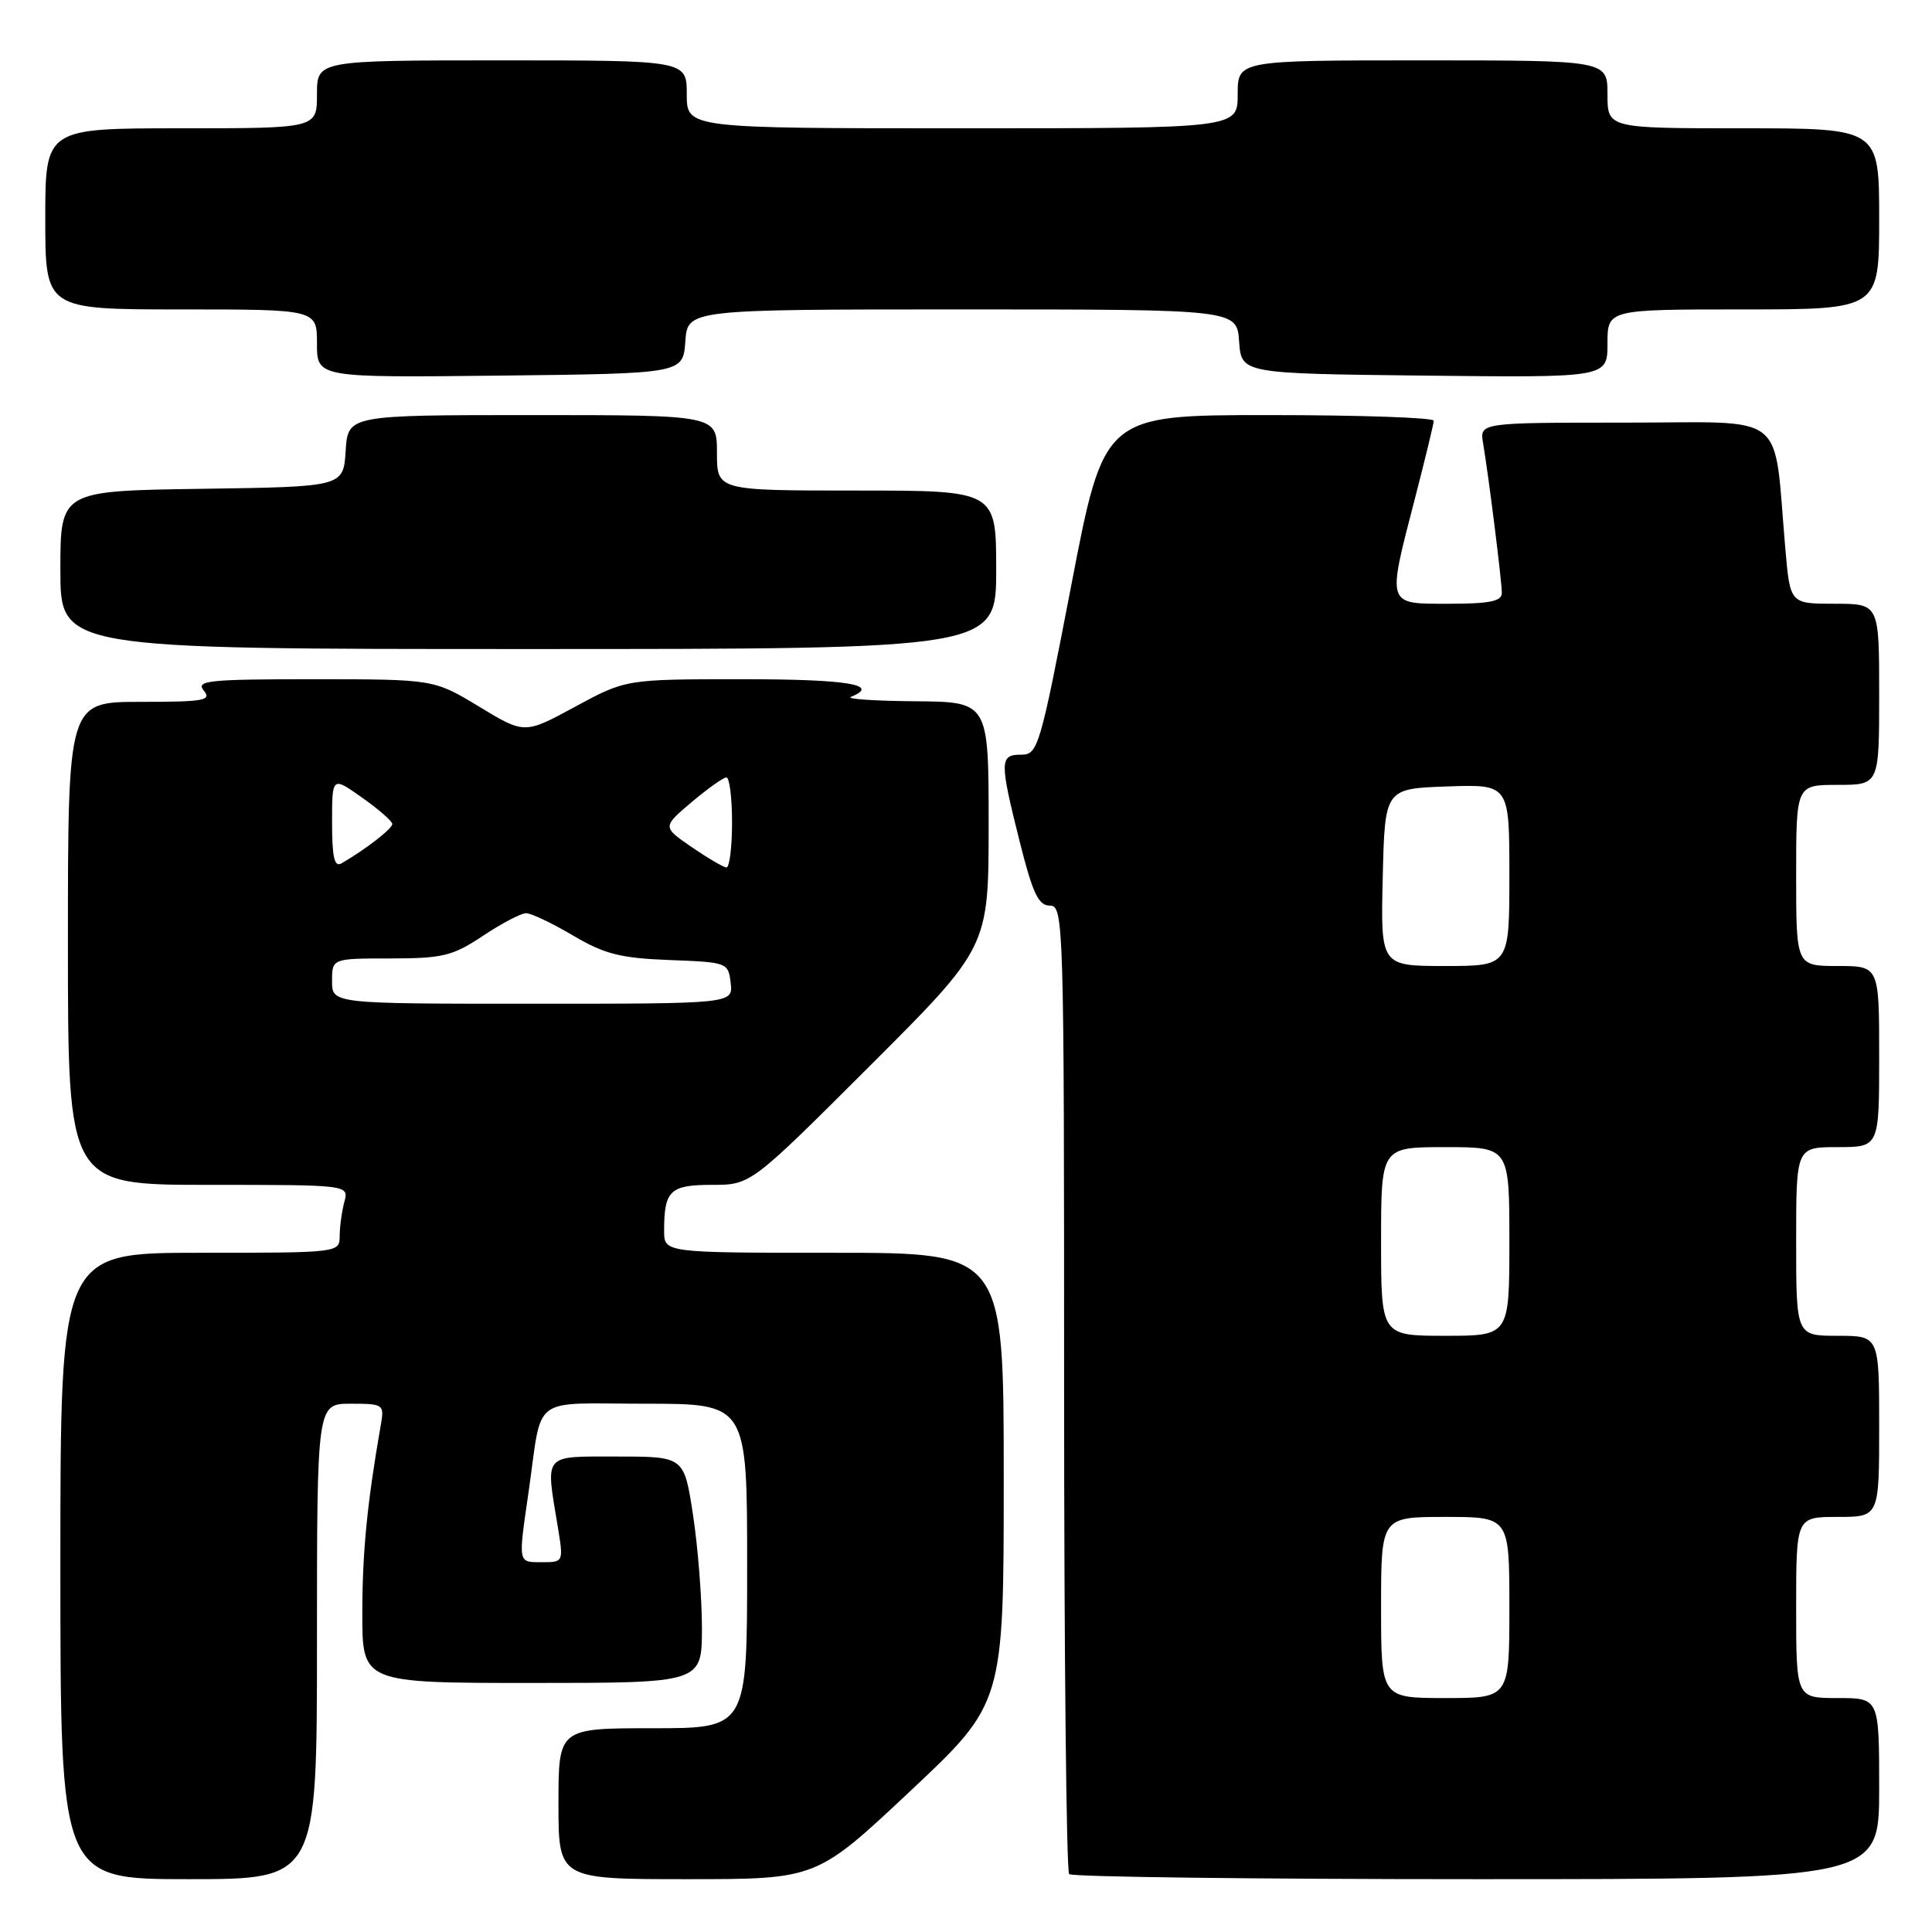 <?xml version="1.0" encoding="UTF-8" standalone="no"?>
<!DOCTYPE svg PUBLIC "-//W3C//DTD SVG 1.1//EN" "http://www.w3.org/Graphics/SVG/1.1/DTD/svg11.dtd" >
<svg xmlns="http://www.w3.org/2000/svg" xmlns:xlink="http://www.w3.org/1999/xlink" version="1.1" viewBox="0 0 256 256">
 <g >
 <path fill="currentColor"
d=" M 42.00 217.50 C 42.00 186.00 42.00 186.00 46.47 186.00 C 50.81 186.00 50.93 186.09 50.47 188.75 C 48.66 199.07 48.01 205.67 48.01 213.75 C 48.00 223.00 48.00 223.00 70.50 223.00 C 93.00 223.00 93.00 223.00 93.01 215.75 C 93.01 211.76 92.48 205.01 91.83 200.75 C 90.65 193.00 90.65 193.00 81.83 193.00 C 71.84 193.00 72.29 192.48 73.90 202.25 C 74.68 206.99 74.67 207.00 71.84 207.00 C 68.60 207.00 68.65 207.28 70.04 197.69 C 71.92 184.62 70.09 186.00 85.52 186.00 C 99.00 186.00 99.00 186.00 99.00 207.50 C 99.00 229.00 99.00 229.00 86.50 229.00 C 74.00 229.00 74.00 229.00 74.00 239.00 C 74.00 249.00 74.00 249.00 91.09 249.00 C 108.19 249.00 108.19 249.00 120.59 237.35 C 133.00 225.70 133.00 225.70 133.00 195.85 C 133.00 166.00 133.00 166.00 110.50 166.00 C 88.00 166.00 88.00 166.00 88.00 163.08 C 88.00 157.75 88.78 157.00 94.35 157.00 C 99.48 157.00 99.48 157.00 115.24 141.26 C 131.00 125.52 131.00 125.52 131.00 109.26 C 131.00 93.00 131.00 93.00 121.25 92.92 C 115.89 92.88 112.06 92.62 112.75 92.34 C 116.74 90.73 112.31 90.00 98.47 90.00 C 82.93 90.00 82.93 90.00 76.22 93.64 C 69.50 97.28 69.50 97.28 63.50 93.64 C 57.50 90.01 57.50 90.01 41.63 90.00 C 27.63 90.00 25.90 90.18 27.00 91.50 C 28.09 92.82 27.06 93.00 18.62 93.00 C 9.00 93.00 9.00 93.00 9.00 125.00 C 9.00 157.00 9.00 157.00 27.62 157.00 C 46.23 157.00 46.23 157.00 45.63 159.25 C 45.30 160.49 45.02 162.51 45.01 163.75 C 45.00 166.00 45.00 166.00 26.50 166.00 C 8.00 166.00 8.00 166.00 8.00 207.50 C 8.00 249.00 8.00 249.00 25.00 249.00 C 42.00 249.00 42.00 249.00 42.00 217.50 Z  M 249.00 237.00 C 249.00 225.00 249.00 225.00 243.50 225.00 C 238.00 225.00 238.00 225.00 238.00 213.00 C 238.00 201.00 238.00 201.00 243.50 201.00 C 249.00 201.00 249.00 201.00 249.00 189.00 C 249.00 177.00 249.00 177.00 243.50 177.00 C 238.00 177.00 238.00 177.00 238.00 164.50 C 238.00 152.00 238.00 152.00 243.50 152.00 C 249.00 152.00 249.00 152.00 249.00 140.00 C 249.00 128.00 249.00 128.00 243.50 128.00 C 238.00 128.00 238.00 128.00 238.00 116.00 C 238.00 104.00 238.00 104.00 243.50 104.00 C 249.00 104.00 249.00 104.00 249.00 92.00 C 249.00 80.00 249.00 80.00 243.10 80.00 C 237.20 80.00 237.20 80.00 236.57 72.75 C 234.94 54.16 237.26 56.00 215.43 56.00 C 196.05 56.00 196.05 56.00 196.52 58.75 C 197.26 63.13 199.00 77.01 199.00 78.57 C 199.00 79.67 197.40 80.00 192.00 80.00 C 183.65 80.00 183.77 80.39 187.50 66.00 C 188.85 60.77 189.97 56.16 189.98 55.75 C 189.99 55.34 180.17 55.00 168.15 55.00 C 146.29 55.00 146.29 55.00 141.96 77.50 C 137.80 99.09 137.53 100.00 135.31 100.00 C 132.45 100.00 132.43 100.82 135.12 111.54 C 136.84 118.39 137.60 120.00 139.12 120.00 C 140.94 120.00 141.00 122.06 141.00 183.83 C 141.00 218.94 141.30 247.97 141.67 248.33 C 142.03 248.70 166.33 249.00 195.67 249.00 C 249.00 249.00 249.00 249.00 249.00 237.00 Z  M 132.00 75.50 C 132.00 65.00 132.00 65.00 113.50 65.00 C 95.00 65.00 95.00 65.00 95.00 60.00 C 95.00 55.00 95.00 55.00 70.55 55.00 C 46.11 55.00 46.11 55.00 45.80 59.75 C 45.50 64.50 45.50 64.50 26.75 64.77 C 8.00 65.04 8.00 65.04 8.00 75.52 C 8.00 86.00 8.00 86.00 70.00 86.00 C 132.00 86.00 132.00 86.00 132.00 75.50 Z  M 90.81 45.25 C 91.11 41.00 91.11 41.00 127.50 41.00 C 163.89 41.00 163.89 41.00 164.19 45.25 C 164.50 49.50 164.50 49.50 188.75 49.77 C 213.00 50.04 213.00 50.04 213.00 45.52 C 213.00 41.00 213.00 41.00 231.00 41.00 C 249.00 41.00 249.00 41.00 249.00 29.00 C 249.00 17.00 249.00 17.00 231.00 17.00 C 213.00 17.00 213.00 17.00 213.00 12.50 C 213.00 8.00 213.00 8.00 188.50 8.00 C 164.00 8.00 164.00 8.00 164.00 12.50 C 164.00 17.00 164.00 17.00 127.50 17.00 C 91.00 17.00 91.00 17.00 91.00 12.50 C 91.00 8.00 91.00 8.00 66.50 8.00 C 42.00 8.00 42.00 8.00 42.00 12.50 C 42.00 17.00 42.00 17.00 24.00 17.00 C 6.00 17.00 6.00 17.00 6.00 29.00 C 6.00 41.00 6.00 41.00 24.00 41.00 C 42.00 41.00 42.00 41.00 42.00 45.52 C 42.00 50.04 42.00 50.04 66.25 49.77 C 90.50 49.50 90.50 49.50 90.81 45.25 Z  M 44.00 130.00 C 44.00 127.00 44.00 127.00 51.75 127.00 C 58.68 126.99 59.97 126.68 64.00 124.00 C 66.47 122.35 69.04 121.01 69.71 121.00 C 70.37 121.00 73.17 122.33 75.93 123.96 C 80.12 126.43 82.21 126.96 88.72 127.21 C 96.38 127.50 96.50 127.54 96.82 130.25 C 97.13 133.00 97.13 133.00 70.57 133.00 C 44.00 133.00 44.00 133.00 44.00 130.00 Z  M 44.00 108.99 C 44.00 102.87 44.00 102.87 47.98 105.69 C 50.17 107.23 51.97 108.81 51.98 109.18 C 52.00 109.80 48.46 112.54 45.25 114.40 C 44.31 114.94 44.00 113.61 44.00 108.99 Z  M 91.63 112.23 C 87.77 109.57 87.77 109.57 91.63 106.30 C 93.76 104.50 95.84 103.02 96.25 103.01 C 96.66 103.01 97.00 105.70 97.00 109.00 C 97.00 112.30 96.66 114.97 96.25 114.94 C 95.84 114.91 93.76 113.69 91.63 112.23 Z  M 183.00 213.00 C 183.00 201.00 183.00 201.00 191.50 201.00 C 200.00 201.00 200.00 201.00 200.00 213.00 C 200.00 225.00 200.00 225.00 191.50 225.00 C 183.00 225.00 183.00 225.00 183.00 213.00 Z  M 183.00 164.50 C 183.00 152.00 183.00 152.00 191.50 152.00 C 200.00 152.00 200.00 152.00 200.00 164.50 C 200.00 177.00 200.00 177.00 191.50 177.00 C 183.00 177.00 183.00 177.00 183.00 164.50 Z  M 183.22 116.25 C 183.50 104.50 183.50 104.50 191.75 104.21 C 200.00 103.92 200.00 103.92 200.00 115.96 C 200.00 128.00 200.00 128.00 191.47 128.00 C 182.94 128.00 182.94 128.00 183.22 116.25 Z "/>
</g>
</svg>